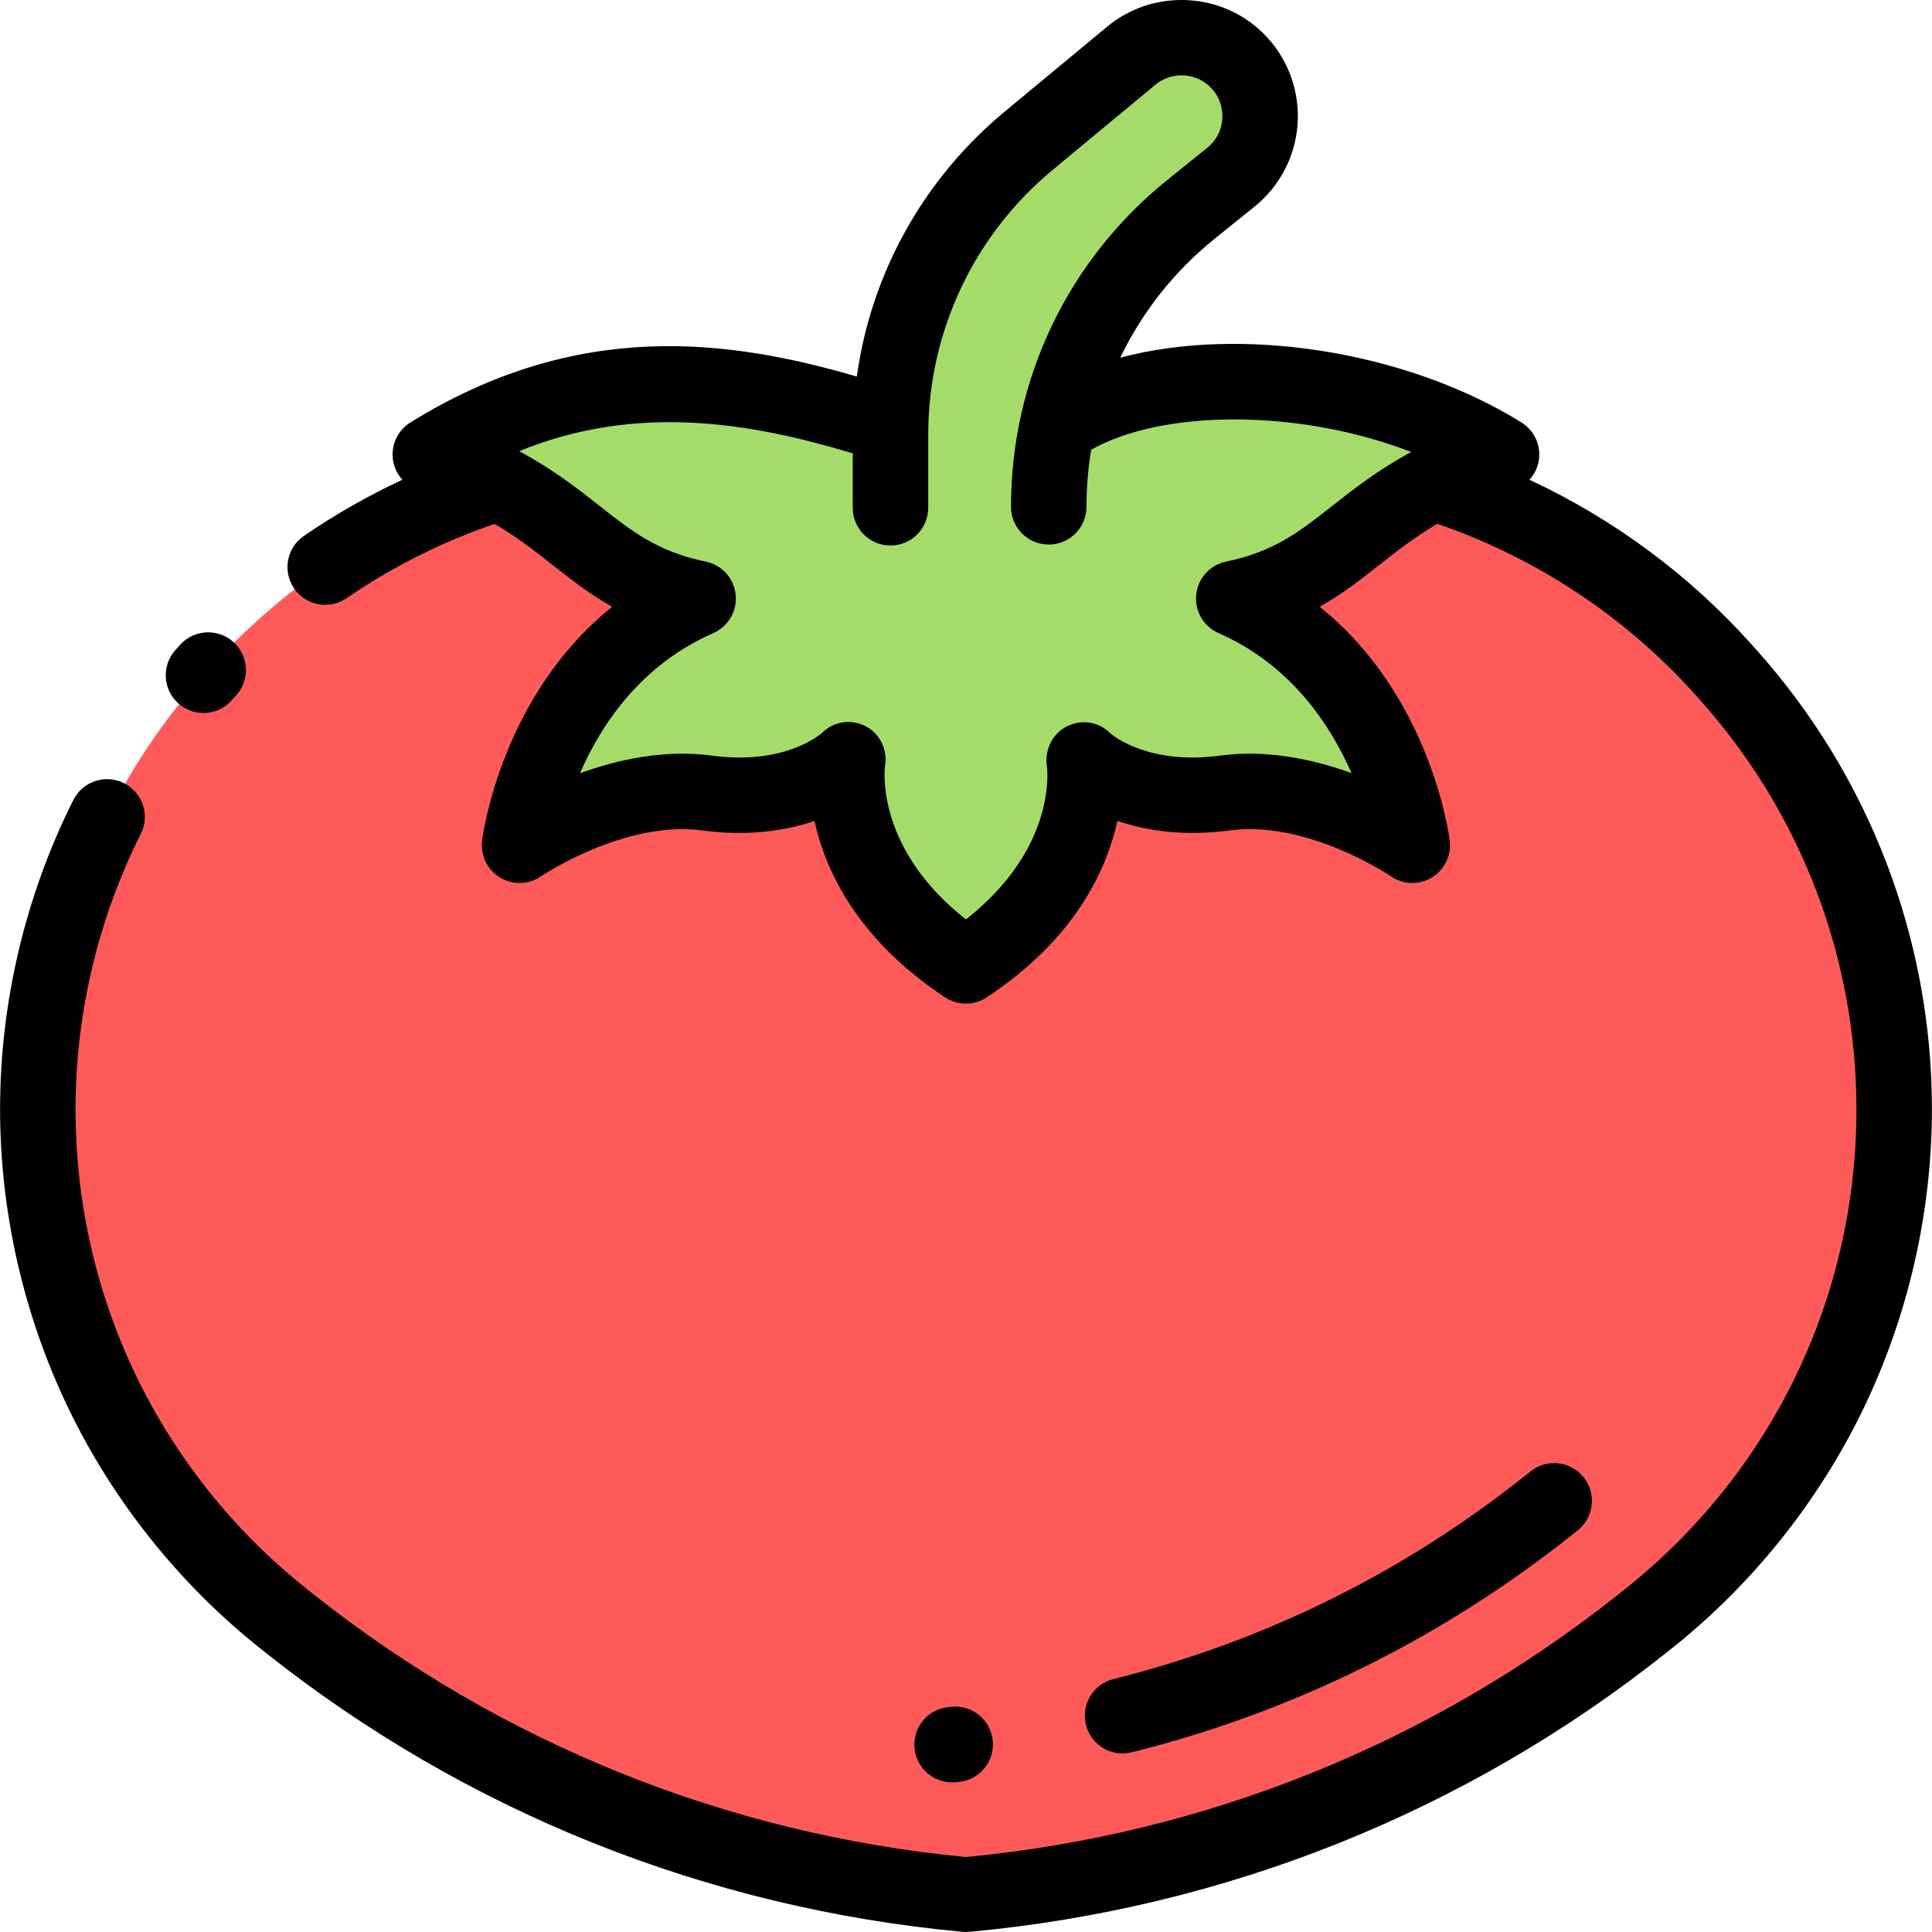 <?xml version="1.0" encoding="iso-8859-1"?>
<!-- Generator: Adobe Illustrator 19.0.0, SVG Export Plug-In . SVG Version: 6.00 Build 0)  -->
<svg version="1.1" id="Capa_1" xmlns="http://www.w3.org/2000/svg" xmlns:xlink="http://www.w3.org/1999/xlink" x="0px" y="0px"
	 viewBox="0 0 512 512" style="enable-background:new 0 0 512 512;" xml:space="preserve">
<path style="fill:#FF5A5A;" d="M302.372,121.931L302.372,121.931c-30.74,4.648-62.005,4.648-92.744,0l0,0
	c-57.571-8.705-115.65,12.211-154.453,55.622l-1.249,1.398c-28.275,31.632-43.904,72.572-43.904,114.997l0,0
	c0,52.628,24.016,102.378,65.224,135.113l1.34,1.064c51.53,40.936,113.867,65.975,179.396,72.059l0,0l0.031-0.003
	c65.533-6.082,127.874-31.122,179.408-72.06l1.335-1.06c41.208-32.735,65.224-82.485,65.224-135.113l0,0
	c0-42.426-15.629-83.364-43.903-114.996l-1.249-1.398C418.022,134.142,359.943,113.226,302.372,121.931z"/>
<g>
	<path style="fill:#A5DC69;" d="M255.981,255.969c36.076-23.859,31.345-54.399,31.345-54.399s12.42,11.93,37.259,8.59
		s49.679,13.838,49.679,13.838s-5.915-47.241-47.313-65.374c30.163-6.204,32.528-25.768,70.97-38.174
		c-63.873-39.607-141.941,0.654-141.941,0.654s-78.067-40.261-141.941-0.654c38.442,12.407,40.808,31.971,70.97,38.174
		c-41.4,18.133-47.313,65.374-47.313,65.374s24.839-17.179,49.679-13.838s37.259-8.59,37.259-8.59S219.905,232.11,255.981,255.969z"
		/>
	<path style="fill:#A5DC69;" d="M235.99,134.567v-19.314c0-30.143,13.428-58.719,36.632-77.958l27.211-22.561
		c7.941-6.584,19.505-6.361,27.185,0.524l0,0c9.562,8.571,9.163,23.669-0.839,31.722l-10.492,8.447
		c-23.876,19.223-37.76,48.226-37.76,78.88l0,0L235.99,134.567z"/>
</g>
<path d="M465.537,172.291l-1.254-1.403c-16.504-18.464-36.611-33.328-58.955-43.75c1.354-1.5,2.268-3.39,2.522-5.478
	c0.472-3.868-1.346-7.658-4.657-9.711c-30.981-19.21-74.7-25.617-106.316-17.154c5.804-12.091,14.295-22.893,25.085-31.579
	l10.49-8.446c7.059-5.683,11.243-14.135,11.483-23.192c0.239-9.058-3.492-17.721-10.24-23.768
	c-11.28-10.111-28.582-10.443-40.244-0.775L266.24,29.596c-21.565,17.88-35.376,42.877-39.18,70.192
	c-33.59-9.78-73.729-15.47-118.289,12.161c-3.312,2.053-5.129,5.843-4.657,9.711c0.255,2.085,1.165,3.973,2.517,5.472
	c-9.083,4.235-17.811,9.212-26.102,14.899c-4.555,3.124-5.715,9.35-2.591,13.904c1.938,2.826,5.07,4.345,8.257,4.345
	c1.949,0,3.919-0.569,5.648-1.754c12.13-8.32,25.315-14.919,39.23-19.692c6.047,3.554,10.82,7.3,15.496,10.981
	c4.812,3.789,9.709,7.645,15.672,10.982c-29.292,23.499-34.237,60.132-34.466,61.957c-0.489,3.913,1.365,7.749,4.737,9.793
	c3.373,2.046,7.632,1.917,10.875-0.326c0.216-0.149,22.224-14.899,42.657-12.152c12.432,1.672,22.396,0.002,29.797-2.521
	c2.876,13.102,11.288,31.328,34.624,46.76c1.673,1.106,3.595,1.659,5.517,1.659c1.922,0,3.844-0.553,5.517-1.659
	c23.336-15.433,31.748-33.658,34.624-46.76c7.399,2.522,17.363,4.191,29.797,2.52c20.596-2.768,42.457,12.016,42.657,12.152
	c3.244,2.242,7.503,2.373,10.875,0.326c3.372-2.044,5.227-5.881,4.737-9.793c-0.229-1.824-5.174-38.457-34.466-61.957
	c5.964-3.338,10.86-7.194,15.672-10.982c4.679-3.684,9.457-7.433,15.51-10.99c26.303,9.021,49.934,24.66,68.463,45.391l1.254,1.403
	c26.667,29.838,41.355,68.309,41.355,108.327c0,49.87-22.396,96.263-61.444,127.282l-1.523,1.21
	c-49.852,39.602-109.663,63.691-173.026,69.698c-63.418-6.067-123.283-30.207-173.18-69.845l-1.34-1.064
	c-39.049-31.02-61.444-77.412-61.444-127.282c0-25.206,5.981-50.438,17.296-72.965c2.479-4.935,0.487-10.947-4.448-13.425
	c-4.938-2.48-10.946-0.487-13.426,4.448c-12.706,25.3-19.423,53.635-19.423,81.943c0,27.318,6.277,54.762,18.153,79.363
	s29.46,46.587,50.851,63.581l1.341,1.064c53.188,42.253,117.053,67.72,184.692,74.001c0.308,0.029,0.616,0.043,0.925,0.043
	c0.306,0,0.611-0.014,0.916-0.042c67.589-6.219,131.408-31.636,184.554-73.855l1.523-1.21
	c21.391-16.993,38.975-38.979,50.852-63.581s18.153-52.046,18.153-79.364C511.979,249.006,495.485,205.801,465.537,172.291z
	 M353.023,134.101c-8.597,6.769-15.386,12.115-28.086,14.726c-4.266,0.877-7.475,4.415-7.932,8.748
	c-0.456,4.332,1.943,8.461,5.935,10.209c19.056,8.347,29.567,24.169,35.226,37.1c-9.957-3.612-22.325-6.329-34.912-4.636
	c-18.607,2.503-28.083-5.115-29.053-5.946c-3.032-3.076-7.583-3.736-11.456-1.808c-3.897,1.941-5.968,6.305-5.3,10.607
	c0.035,0.227,2.972,21.386-21.461,40.555c-23.561-18.508-21.644-39.02-21.456-40.605c0.752-4.312-1.285-8.621-5.183-10.62
	c-3.889-1.996-8.519-1.238-11.582,1.871c-0.971,0.831-10.448,8.446-29.053,5.946c-12.626-1.7-25.034,1.041-35.007,4.67
	c5.617-12.911,16.118-28.724,35.32-37.134c3.99-1.747,6.391-5.877,5.935-10.209c-0.457-4.332-3.665-7.871-7.932-8.748
	c-12.699-2.611-19.489-7.958-28.086-14.726c-5.702-4.488-12.26-9.652-21.349-14.54c31.363-12.814,61.62-7.423,87.891,0.428
	c0.172,0.051,0.338,0.083,0.506,0.125v14.453c0,5.523,4.478,10.001,10.001,10.001c5.523,0,10.001-4.477,10.001-10.001v-19.314
	c0-27.254,12.033-52.863,33.015-70.258l27.211-22.561c4.092-3.394,10.166-3.278,14.127,0.272c2.403,2.154,3.68,5.117,3.595,8.344
	c-0.086,3.226-1.517,6.118-4.031,8.142l-10.491,8.447c-26.366,21.229-41.489,52.819-41.489,86.67
	c0,5.523,4.478,10.001,10.001,10.001c5.522,0,10.001-4.477,10.001-10.001c0-5.12,0.425-10.178,1.249-15.131
	c0.102-0.052,0.207-0.096,0.308-0.152c11.057-6.166,28.198-8.908,47.025-7.529c13.023,0.955,25.83,3.811,37.476,8.274
	C365.097,124.595,358.643,129.675,353.023,134.101z"/>
<path d="M47.263,186.408c1.907,1.704,4.287,2.542,6.659,2.542c2.749,0,5.486-1.126,7.462-3.337l1.252-1.402
	c3.677-4.12,3.304-10.425-0.814-14.102c-4.118-3.678-10.454-3.306-14.133,0.813l-1.22,1.365
	C42.789,176.407,43.144,182.728,47.263,186.408z"/>
<path d="M297.482,464.678c0.804,0,1.62-0.098,2.435-0.301c42.758-10.696,82.005-30.075,116.648-57.595l1.527-1.212
	c4.326-3.434,5.049-9.725,1.615-14.051c-3.433-4.325-9.725-5.049-14.05-1.615l-1.531,1.215
	c-32.398,25.736-69.091,43.857-109.064,53.855c-5.357,1.34-8.615,6.771-7.275,12.129
	C288.925,461.645,293.002,464.678,297.482,464.678z"/>
<path d="M252.306,472.35c0.309,0,0.62-0.014,0.933-0.043l0.858-0.081c5.498-0.528,9.527-5.413,8.999-10.912
	c-0.528-5.499-5.409-9.527-10.911-8.999l-0.788,0.074c-5.5,0.509-9.547,5.379-9.037,10.88
	C242.839,468.457,247.197,472.35,252.306,472.35z"/>
<g>
</g>
<g>
</g>
<g>
</g>
<g>
</g>
<g>
</g>
<g>
</g>
<g>
</g>
<g>
</g>
<g>
</g>
<g>
</g>
<g>
</g>
<g>
</g>
<g>
</g>
<g>
</g>
<g>
</g>
</svg>
